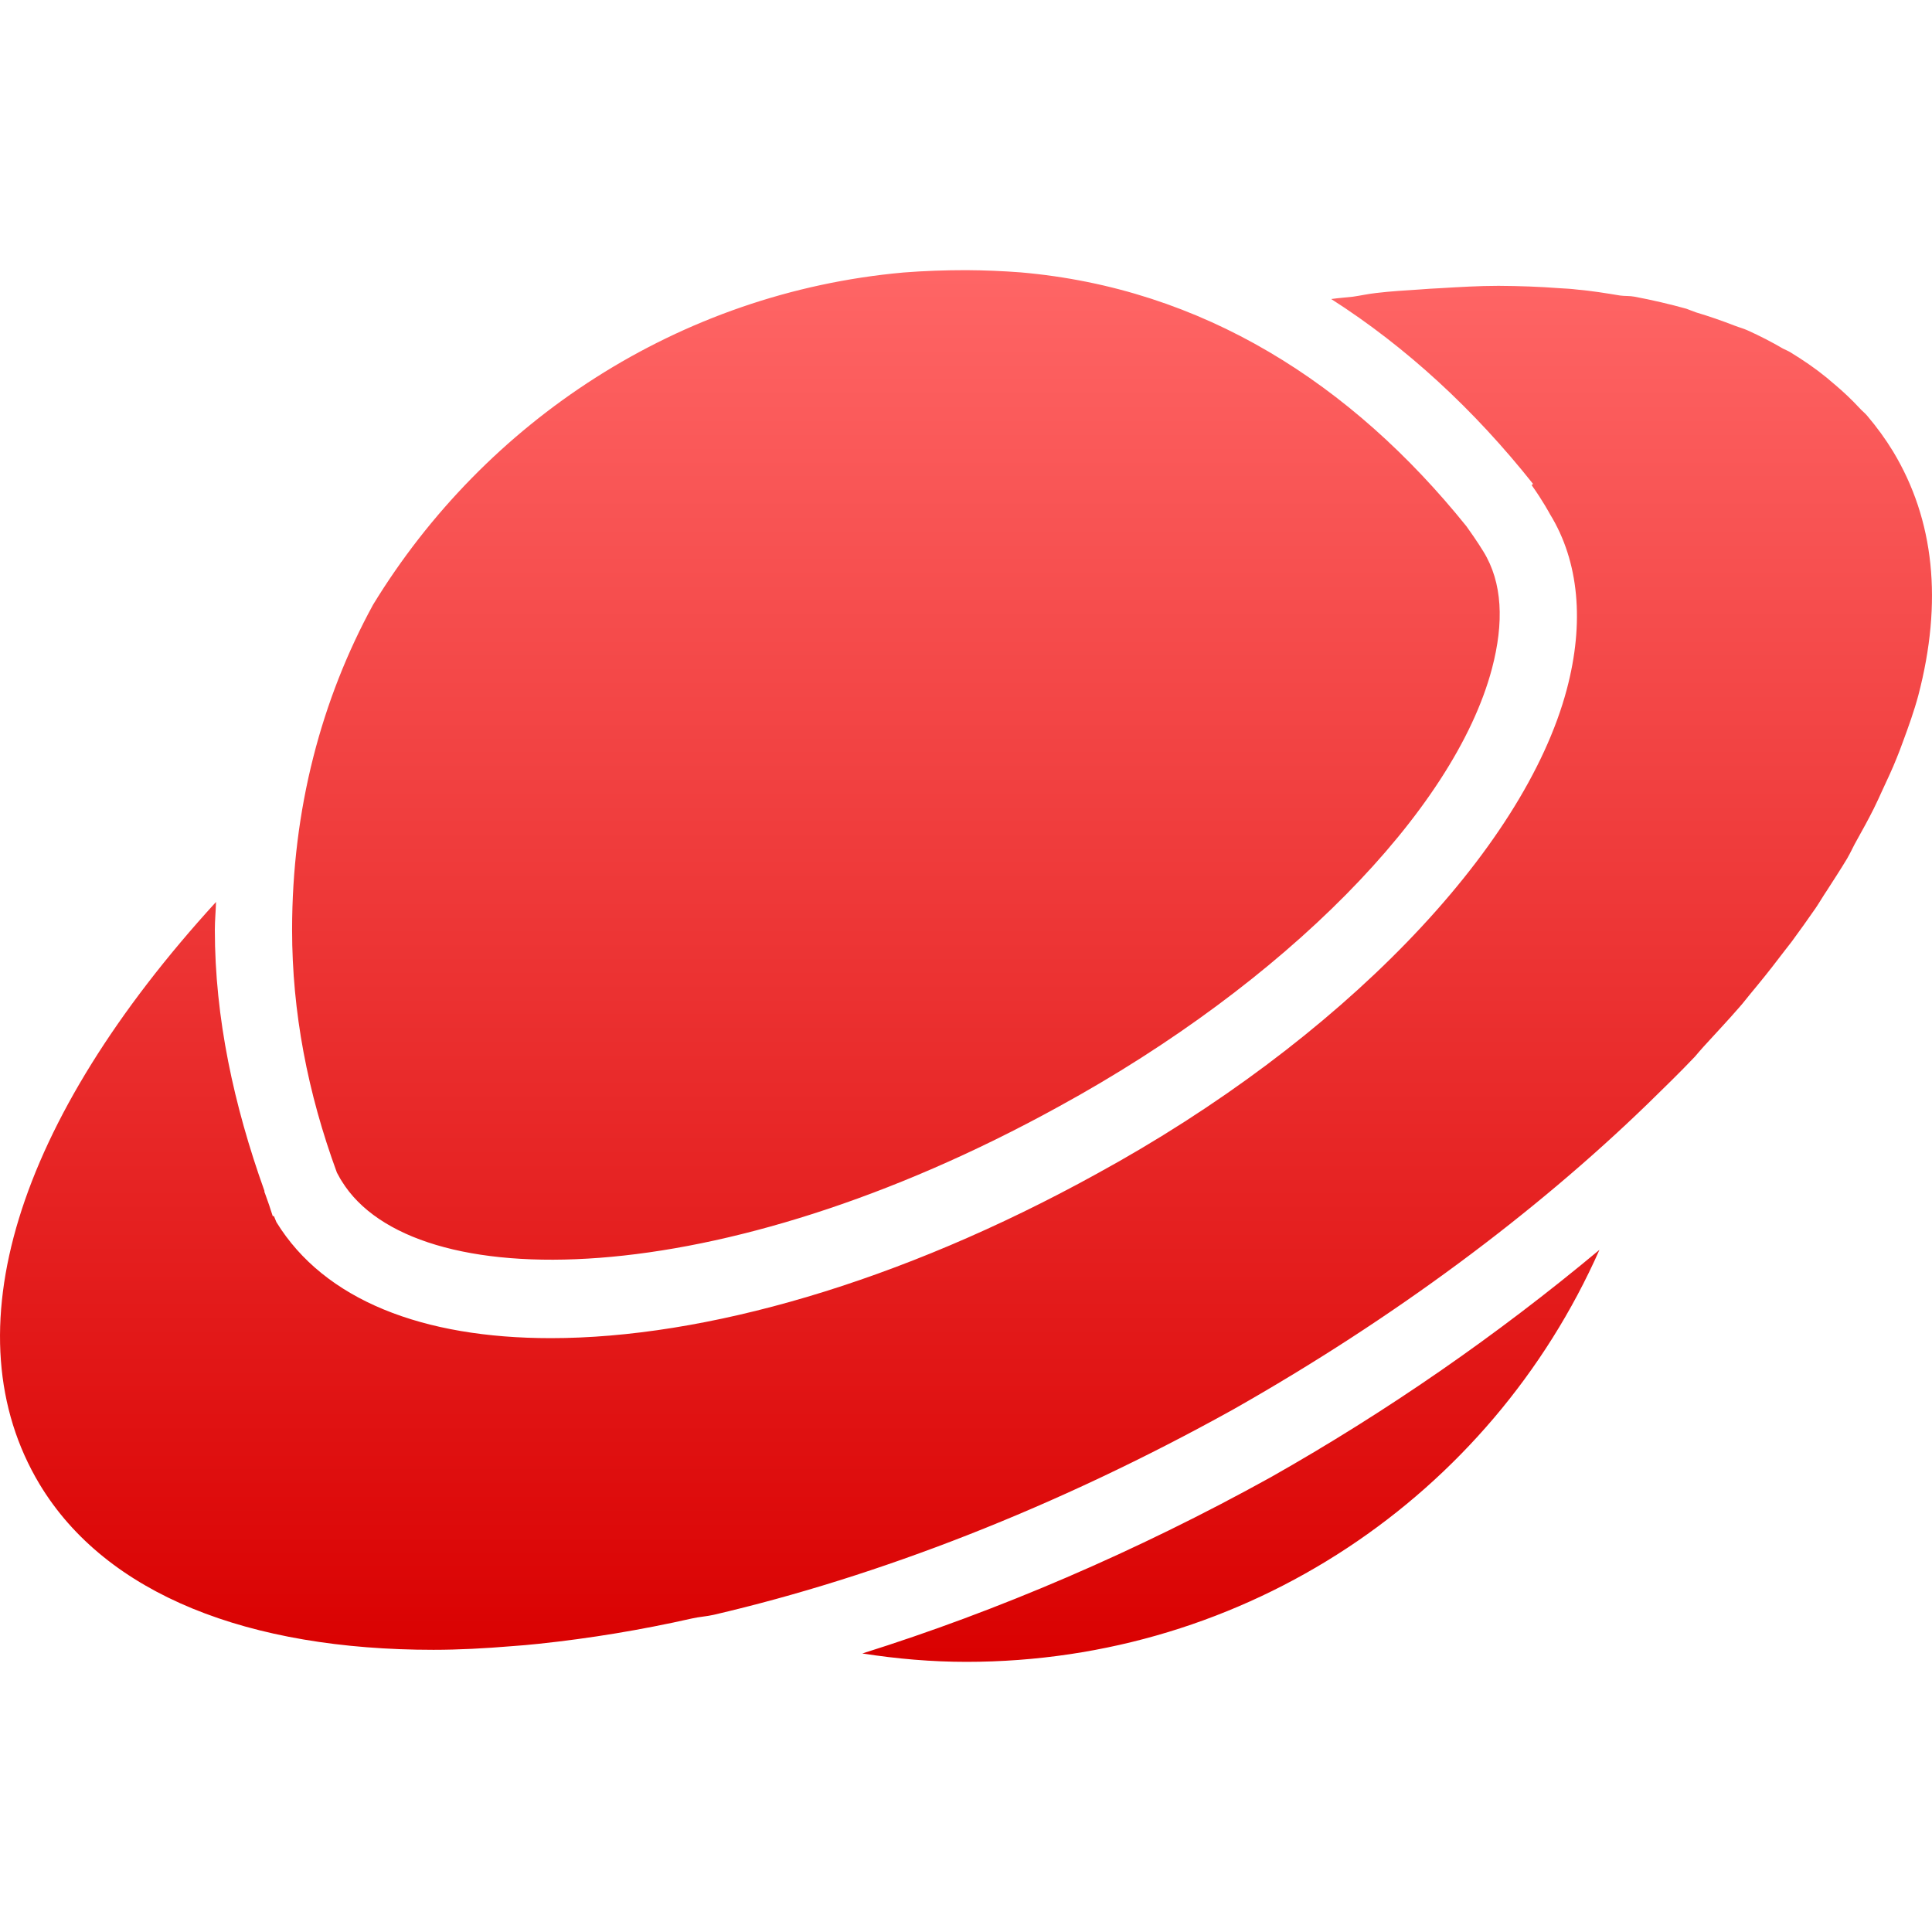 <svg xmlns="http://www.w3.org/2000/svg" xmlns:xlink="http://www.w3.org/1999/xlink" width="64" height="64" viewBox="0 0 64 64" version="1.1">
<defs>
<linearGradient id="linear0" gradientUnits="userSpaceOnUse" x1="0" y1="0" x2="0" y2="1" gradientTransform="matrix(64,0,0,46.102,0,8.949)">
<stop offset="0" style="stop-color:#ff6666;stop-opacity:1;"/>
<stop offset="1" style="stop-color:#d90000;stop-opacity:1;"/>
</linearGradient>
</defs>
<g id="surface1">
<path style=" stroke:none;fill-rule:nonzero;fill:url(#linear0);" d="M 32.012 8.949 C 31.309 8.949 30.617 8.973 29.93 9.027 C 22.48 9.695 16.066 13.961 12.359 20.031 C 10.652 23.156 9.676 26.797 9.676 30.801 C 9.676 33.527 10.191 36.203 11.16 38.844 C 11.246 39.004 11.312 39.121 11.32 39.125 C 13.688 42.977 23.793 42.879 35.094 36.645 C 42.547 32.566 48.172 26.871 49.422 22.152 C 49.828 20.617 49.77 19.293 49.141 18.273 C 49.125 18.246 48.934 17.93 48.578 17.434 C 44.766 12.699 39.836 9.547 33.812 9.023 C 33.211 8.977 32.613 8.953 32.012 8.949 Z M 49.621 9.469 C 48.996 9.469 48.355 9.508 47.699 9.547 C 47.484 9.559 47.238 9.57 47.02 9.59 C 46.543 9.621 46.07 9.648 45.578 9.707 C 45.328 9.734 45.07 9.793 44.82 9.828 C 44.586 9.855 44.34 9.871 44.098 9.906 C 46.586 11.496 48.832 13.57 50.785 16.031 C 50.77 16.039 50.754 16.059 50.738 16.07 C 51.125 16.617 51.324 16.996 51.344 17.031 C 52.312 18.605 52.488 20.629 51.902 22.836 C 50.48 28.195 44.367 34.492 36.332 38.883 C 29.785 42.496 23.332 44.328 18.242 44.328 C 14.016 44.328 10.746 43.074 9.156 40.484 L 9.074 40.285 C 9.066 40.281 9.047 40.293 9.035 40.285 C 8.98 40.133 8.934 39.961 8.875 39.805 C 8.809 39.625 8.77 39.5 8.758 39.484 C 8.766 39.48 8.754 39.453 8.758 39.445 C 7.746 36.617 7.117 33.719 7.117 30.801 C 7.117 30.488 7.148 30.184 7.156 29.879 C 0.531 37.125 -1.684 44.176 1.312 49.168 C 3.523 52.836 8.262 54.652 14.359 54.652 C 15.195 54.652 16.074 54.605 16.961 54.531 C 17.246 54.512 17.551 54.484 17.844 54.453 C 19.551 54.273 21.246 53.992 22.926 53.613 C 23.156 53.559 23.41 53.547 23.645 53.492 C 29.062 52.23 34.969 49.957 40.855 46.688 C 46.184 43.668 50.852 40.18 54.586 36.562 C 55.125 36.035 55.645 35.531 56.145 35.004 C 56.242 34.895 56.324 34.789 56.426 34.68 C 56.828 34.238 57.242 33.801 57.625 33.359 C 57.758 33.211 57.859 33.07 57.984 32.922 C 58.316 32.523 58.641 32.121 58.945 31.719 C 59.078 31.543 59.215 31.371 59.348 31.199 C 59.621 30.828 59.891 30.449 60.148 30.078 C 60.277 29.887 60.379 29.707 60.508 29.516 C 60.734 29.164 60.977 28.793 61.188 28.441 C 61.309 28.234 61.395 28.031 61.508 27.836 C 61.703 27.488 61.891 27.145 62.066 26.797 C 62.164 26.602 62.258 26.391 62.348 26.195 C 62.516 25.832 62.684 25.48 62.828 25.117 C 62.898 24.945 62.965 24.773 63.027 24.598 C 63.223 24.07 63.41 23.547 63.547 23.035 C 64.359 19.93 64.078 17.219 62.707 14.949 C 62.457 14.539 62.176 14.156 61.867 13.789 C 61.785 13.684 61.676 13.609 61.59 13.508 C 61.336 13.234 61.07 12.984 60.789 12.746 C 60.691 12.668 60.602 12.586 60.508 12.508 C 60.129 12.199 59.723 11.922 59.305 11.668 C 59.223 11.617 59.152 11.594 59.062 11.547 C 58.688 11.328 58.301 11.129 57.902 10.949 C 57.762 10.883 57.617 10.848 57.465 10.789 C 57.043 10.625 56.617 10.477 56.184 10.348 C 56.086 10.316 55.965 10.262 55.863 10.227 C 55.312 10.074 54.73 9.938 54.145 9.828 C 53.988 9.797 53.824 9.812 53.664 9.789 C 53.195 9.711 52.715 9.633 52.219 9.59 C 52.035 9.566 51.852 9.559 51.66 9.547 C 50.996 9.496 50.328 9.473 49.66 9.469 Z M 52.984 41.402 C 49.59 44.234 45.945 46.758 42.098 48.934 C 37.641 51.402 33.031 53.371 28.566 54.773 C 29.719 54.953 30.875 55.051 32.012 55.051 C 41.293 55.051 49.375 49.547 52.984 41.402 Z M 52.984 41.402 "/>
</g>
</svg>
